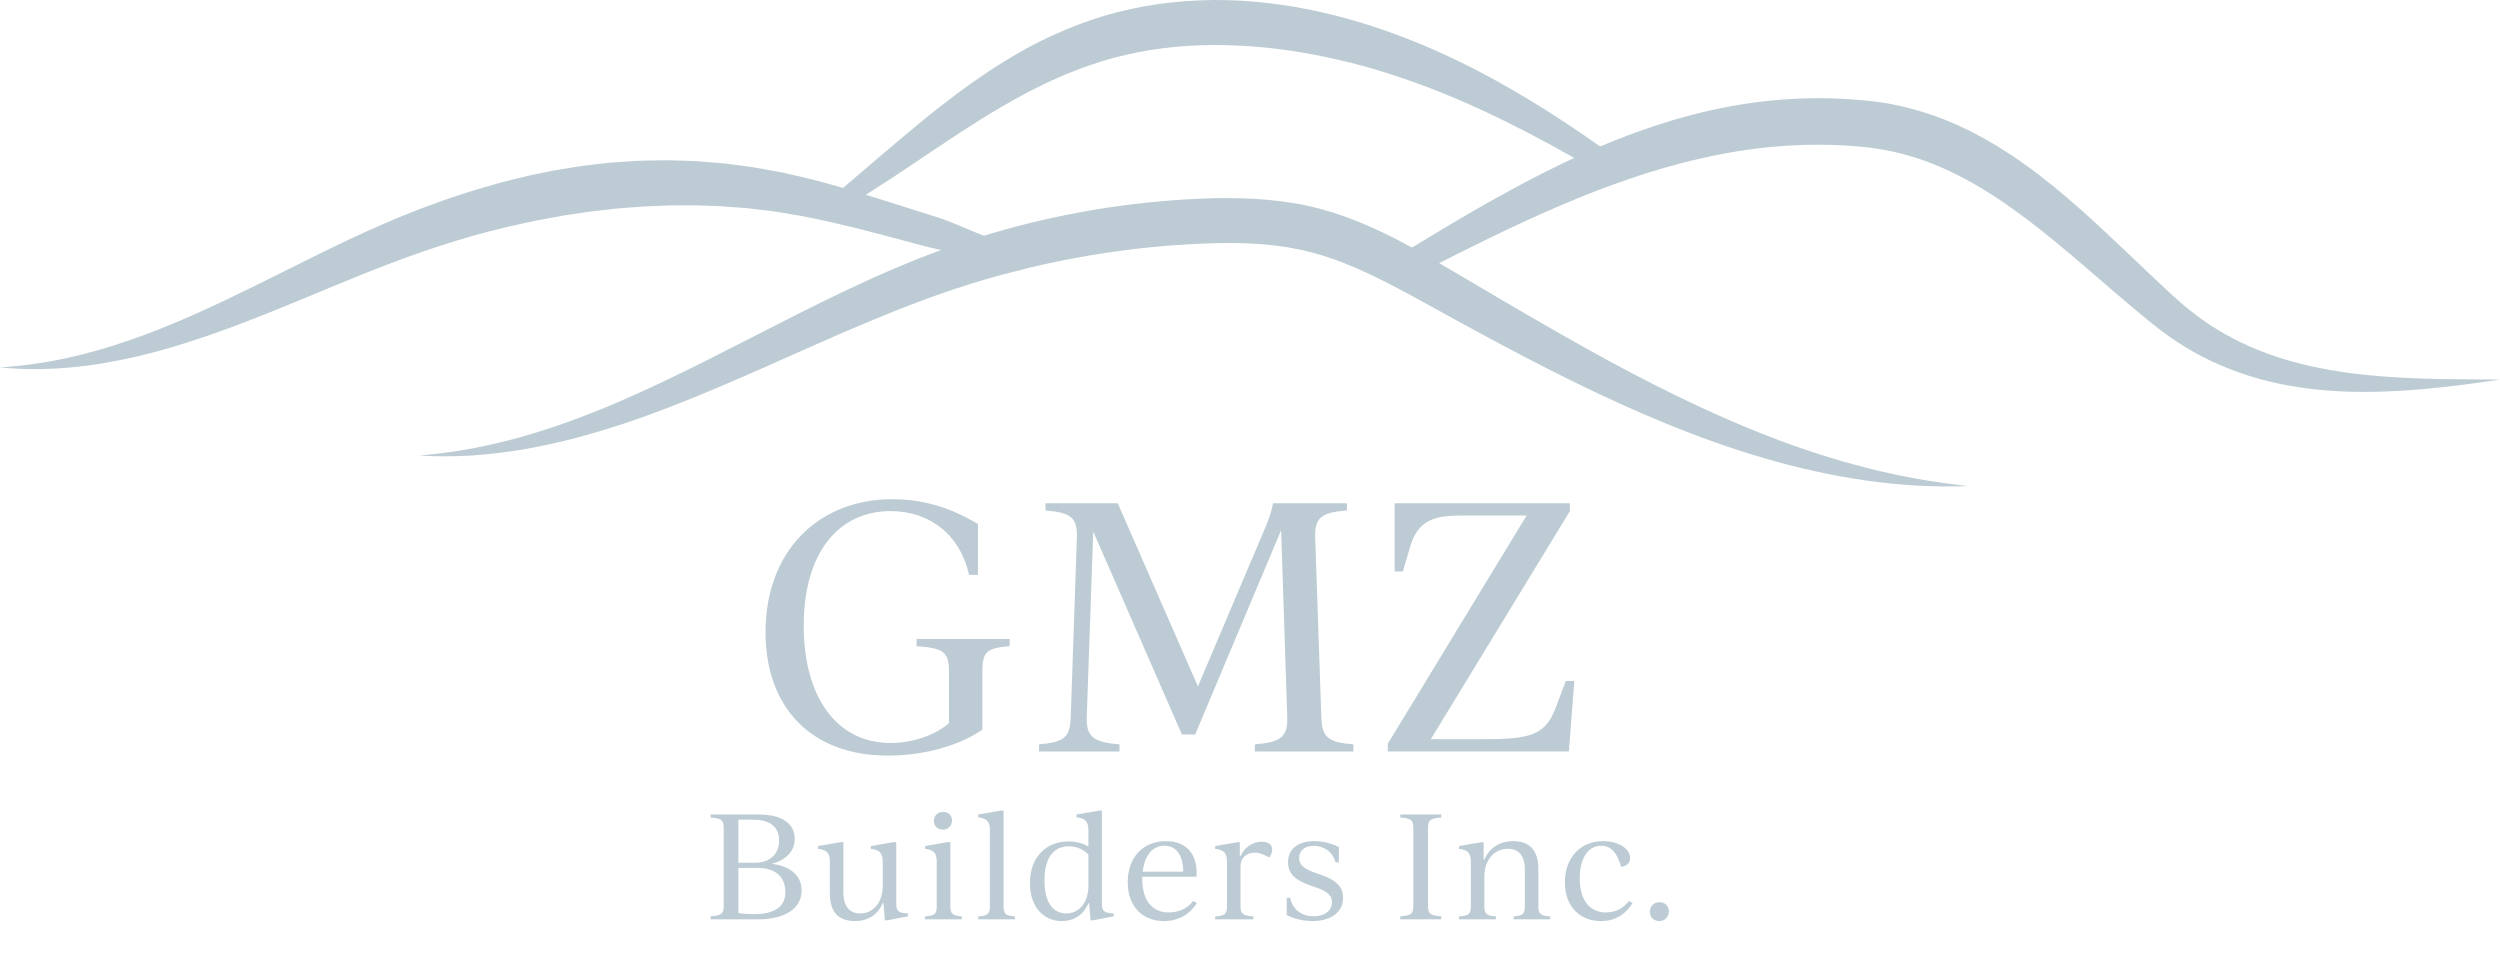 <?xml version="1.0" encoding="UTF-8"?><svg id="Layer_2" xmlns="http://www.w3.org/2000/svg" width="1835.07" height="701.58" viewBox="0 0 1835.07 701.58"><defs><style>.cls-1{fill:#bdccd4;}</style></defs><g id="Layer_1-2"><g><g><path class="cls-1" d="M561.92,464.02c0-58.57,37.79-97.61,93.36-97.61,31.79,0,54.31,13.27,62.57,18.27v37.29h-6.51c-6.76-30.03-29.53-46.8-57.57-46.8-39.04,0-63.82,31.54-63.82,84.1s24.28,86.1,63.82,86.1c15.77,0,32.29-5.51,42.8-14.52v-38.29c0-14.77-5.01-16.77-23.78-18.27v-5.26h68.33v5.26c-16.27,1.5-20.02,3.5-20.02,18.27v43.05c-18.77,13.01-45.8,19.02-69.33,19.02-57.07,0-89.85-36.04-89.85-90.61Z"/><path class="cls-1" d="M993.42,546.37v5.26h-72.33v-5.26c18.77-1.5,24.28-5.26,23.78-20.02l-4.5-137.16-63.07,149.92h-9.76l-65.08-148.92-4.75,136.16c-.5,14.77,5.26,18.52,24.03,20.02v5.26h-59.07v-5.26c18.52-1.5,22.78-5.26,23.28-20.02l4.5-131.65c.5-14.77-4.5-18.52-23.03-20.02v-5.26h53.06l58.82,134.41,51.06-120.39c1.75-4.76,3.75-11.01,4-14.02h54.31v5.26c-18.77,1.5-23.78,5.26-23.28,20.02l4.51,131.65c.5,14.77,4.75,18.52,23.53,20.02Z"/><path class="cls-1" d="M1155.6,499.81l-4,51.81h-132.9v-5.76l101.87-167.44h-47.05c-18.52,0-32.29,2-38.29,22.53l-5.51,18.52h-6.01v-50.06h128.65v5.76l-102.12,167.44h36.29c35.54,0,47.3-2.25,55.06-22.28l7.76-20.52h6.26Z"/></g><g><path class="cls-1" d="M588.41,653.58c0,13.22-11.95,21.25-32.35,21.25h-34.47v-2.22c7.51-.63,9.62-1.48,9.62-7.72v-57.09c0-6.24-2.12-7.08-9.62-7.72v-2.22h35.21c17.66,0,26.54,6.87,26.54,17.97,0,10.47-8.35,15.96-16.81,18.29,12.48,1.37,21.89,7.82,21.89,19.45Zm-35.74-51.91h-10.68v31.61h12.26c11.21,0,17.66-6.77,17.66-16.28s-6.03-15.33-19.24-15.33Zm23.79,52.97c0-10.68-7.08-17.55-20.09-17.55h-14.38v33.09c2.33,.53,7.82,.85,11.1,.85,15.86,0,23.37-5.5,23.37-16.39Z"/><path class="cls-1" d="M666.54,670.49v2.11l-15.22,2.96h-1.8l-1.06-12.79h-.42c-3.38,8.14-10.36,13.32-20.41,13.32-12.16,0-18.5-6.66-18.5-20.3v-23.15c0-6.24-2.12-8.88-8.67-9.52v-2.11l16.6-2.85h2.01v36.79c0,10.68,4.76,15.54,12.48,15.54,9.41,0,16.39-8.04,16.39-20.19v-17.66c0-6.24-2.12-8.88-8.67-9.52v-2.11l16.6-2.85h2.01v45.15c0,5.5,1.69,6.87,8.67,7.19Z"/><path class="cls-1" d="M679.02,672.71c6.87-.63,8.56-1.59,8.56-7.4v-32.67c0-6.24-2.01-8.88-8.56-9.52v-2.11l16.49-2.85h2.11v47.15c0,5.82,1.9,6.77,8.35,7.4v2.11h-26.96v-2.11Zm6.45-70.2c0-3.59,2.75-6.55,6.66-6.55s6.66,2.43,6.66,6.34c0,3.7-2.75,6.66-6.66,6.66s-6.66-2.54-6.66-6.45Z"/><path class="cls-1" d="M718.03,672.71c6.87-.63,8.56-1.59,8.56-7.4v-55.93c0-6.13-2.01-8.78-8.56-9.41v-2.11l16.49-2.86h2.12v70.31c0,5.82,1.9,6.77,8.35,7.4v2.11h-26.96v-2.11Z"/><path class="cls-1" d="M817.52,670.49v2.11l-15.22,2.96h-1.8l-1.06-12.58h-.42c-3.38,7.93-10.15,13.11-19.77,13.11-13.11,0-23.26-10.36-23.26-27.7,0-19.35,11.95-30.77,28.33-30.77,5.39,0,10.36,1.27,14.59,3.81v-12.05c0-6.13-2.12-8.78-8.67-9.41v-2.11l16.6-2.86h2.01v68.3c0,5.5,1.69,6.87,8.67,7.19Zm-18.61-20.19v-23.05c-4.02-4.12-9.09-6.03-14.38-6.03-11.1,0-17.87,8.46-17.87,24.95s6.34,24.32,16.18,24.32c9.09,0,16.07-7.93,16.07-20.19Z"/><path class="cls-1" d="M878.53,662.88c-5.92,9.3-14.59,13.22-24.11,13.22-15.12,0-26.64-10.04-26.64-28.44s11.1-30.24,28.12-30.24c15.96,0,23.37,10.68,22.42,26.11h-39.86v1.59c0,16.49,7.82,24.63,19.35,24.63,5.18,0,13.11-1.59,17.97-8.46l2.75,1.59Zm-39.75-23.05h29.71c-.11-12.26-5.18-19.03-13.74-19.03-9.3,0-14.7,7.93-15.96,19.03Z"/><path class="cls-1" d="M933.82,623.44c0,1.69-.63,3.81-1.9,5.92l-5.07-2.22c-2.01-.85-3.81-1.27-5.71-1.27-6.03,0-10.57,3.59-10.57,10.26v29.18c0,5.82,2.11,6.77,9.52,7.4v2.11h-28.12v-2.11c6.98-.63,8.67-1.59,8.67-7.4v-32.67c0-6.24-2.11-8.88-8.67-9.52v-2.11l16.6-2.85h1.48v10.36h.42c2.96-6.56,9.09-10.68,15.54-10.68,5.18,0,7.82,2.33,7.82,5.6Z"/><path class="cls-1" d="M944.5,671.76v-12.79h2.43c2.11,9.41,9.3,13.64,17.23,13.64s13.53-4.02,13.53-10.47c0-4.55-2.96-7.72-11.63-10.68l-4.33-1.59c-8.35-2.85-16.28-6.98-16.28-16.92s7.51-15.54,19.35-15.54c8.99,0,16.18,3.49,17.97,4.33v11.21h-2.43c-2.33-8.25-9.09-12.05-15.96-12.05s-10.78,3.59-10.78,8.99c0,4.86,3.38,7.82,11.74,10.78l4.33,1.48c11.52,4.02,16.18,8.99,16.18,16.92,0,10.57-8.99,17.02-22.42,17.02-9.51,0-16.49-3.17-18.92-4.33Z"/><path class="cls-1" d="M1027.81,672.61c7.51-.63,9.62-1.48,9.62-7.72v-57.09c0-6.24-2.11-7.08-9.62-7.72v-2.22h30.13v2.22c-7.61,.63-9.73,1.48-9.73,7.72v57.09c0,6.24,2.12,7.08,9.73,7.72v2.22h-30.13v-2.22Z"/><path class="cls-1" d="M1137.88,672.71v2.11h-26.85v-2.11c6.45-.63,8.25-1.59,8.25-7.4v-26.75c0-10.68-4.76-15.54-12.48-15.54-9.73,0-17.23,8.14-17.23,20.19v22.1c0,5.82,1.9,6.77,8.46,7.4v2.11h-27.07v-2.11c6.98-.63,8.67-1.59,8.67-7.4v-32.67c0-6.24-2.12-8.88-8.67-9.52v-2.11l16.6-2.85h1.48v13h.42c3.49-8.35,10.89-13.74,21.25-13.74,12.05,0,18.5,6.77,18.5,20.3v27.59c0,5.82,1.69,6.77,8.67,7.4Z"/><path class="cls-1" d="M1148.66,647.66c0-18.19,11.42-30.24,28.02-30.24,12.26,0,19.88,6.13,19.88,12.37,0,3.59-2.43,6.13-6.55,6.45l-1.27-3.59c-3.07-8.35-7.4-11.84-13.43-11.84-10.57,0-15.75,10.78-15.75,23.89,0,16.81,7.93,25.06,19.14,25.06,4.97,0,12.16-1.59,16.92-8.46l2.75,1.59c-5.92,9.2-13.75,13.22-23.15,13.22-14.91,0-26.54-10.04-26.54-28.44Z"/><path class="cls-1" d="M1211.04,669.22c0-3.81,2.85-6.98,6.98-6.98s6.98,2.75,6.98,6.87c0,3.81-2.85,6.98-6.98,6.98s-6.98-2.75-6.98-6.87Z"/></g></g><g><path class="cls-1" d="M600.35,158.8l7.48-9.64c1.24-1.6,2.47-3.19,3.67-4.84l3.62-4.88,.72,1.01c4.86-4.1,9.72-8.23,14.54-12.39l14.56-12.42c9.7-8.34,19.46-16.61,29.44-24.79,4.95-4.11,10.06-8.1,15.1-12.14,2.52-2.03,5.15-3.96,7.72-5.94,2.6-1.95,5.14-3.97,7.8-5.87,5.29-3.83,10.53-7.71,16.03-11.33,2.73-1.83,5.43-3.7,8.18-5.5l8.41-5.24c22.4-14.02,47.07-25.39,73.02-33.26,12.99-3.82,26.26-6.66,39.63-8.59,13.38-1.84,26.85-2.81,40.28-2.97,13.44-.1,26.84,.68,40.1,2.23,13.27,1.49,26.4,3.82,39.35,6.73,25.91,5.82,51,14.29,75.23,24.4,12.1,5.11,23.96,10.7,35.59,16.61,11.64,5.91,23,12.27,34.2,18.84,22.38,13.17,43.89,27.52,64.85,42.45h0c.21-.33-.28,.45-.23,.37h0v.03l.03,.03,.04,.06,.09,.13,.18,.26,.36,.52,.71,1.04,1.42,2.07,2.84,4.13,5.61,8.29-9.82-1.88-4.91-.91-2.45-.45-1.22-.22-.61-.11-.31-.06-.15-.03h-.08l-.04-.02h-.03c.05-.09-.45,.68-.24,.36h0c-21.97-12.82-44.19-25.04-66.8-36.17-11.3-5.58-22.73-10.8-34.24-15.75-11.51-4.94-23.13-9.52-34.88-13.61-11.73-4.14-23.57-7.9-35.51-11.15-3-.77-5.98-1.59-8.98-2.32-3-.72-6-1.48-9.01-2.15-3-.7-6.01-1.38-9.03-1.99-3.01-.66-6.03-1.22-9.06-1.79-24.16-4.58-48.58-6.94-72.82-6.87-12.12,.04-24.21,.75-36.18,2.24-11.98,1.41-23.81,3.75-35.44,6.75-2.93,.7-5.8,1.59-8.69,2.41-1.45,.39-2.87,.89-4.3,1.37l-4.28,1.44-4.29,1.44-2.15,.72c-.71,.25-1.41,.55-2.12,.82l-8.47,3.31c-2.85,1.04-5.61,2.35-8.39,3.59-2.78,1.26-5.58,2.47-8.35,3.76l-8.25,4.08-4.13,2.04-4.07,2.21c-43.69,23.16-84.2,54.81-128.52,81.39l.72,1.01-5.86,1.87c-1.94,.63-3.91,1.22-5.88,1.8l-11.74,3.47Z"/><path class="cls-1" d="M0,269.72c8.35-.67,16.66-1.31,24.89-2.6,2.06-.26,4.11-.58,6.16-.92,2.05-.34,4.1-.64,6.14-1.01,4.07-.79,8.14-1.51,12.18-2.46,16.16-3.52,32-8.21,47.55-13.62,31.1-10.94,61-24.93,90.78-39.6l44.82-22.25c7.52-3.7,15.06-7.41,22.69-10.99,7.62-3.6,15.29-7.14,23.12-10.52,3.9-1.69,7.78-3.46,11.71-5.09l11.87-4.75,5.94-2.37c1.99-.77,4-1.48,6.01-2.22l12.04-4.4c2-.76,4.04-1.41,6.07-2.07l6.1-1.98,6.11-1.98c2.03-.67,4.07-1.33,6.14-1.9l12.36-3.56c2.07-.57,4.11-1.23,6.2-1.74l6.25-1.57,12.52-3.08,12.64-2.61,6.33-1.27c2.11-.43,4.25-.72,6.37-1.08l12.77-2.04c2.12-.37,4.27-.59,6.42-.84l6.43-.75,6.43-.72,3.22-.35c1.07-.1,2.15-.16,3.23-.24,8.62-.56,17.23-1.31,25.89-1.33,4.32-.08,8.65-.16,12.97-.19l12.97,.39,6.48,.23c2.16,.1,4.31,.32,6.47,.48l12.93,1.03c2.16,.13,4.3,.44,6.44,.71l6.43,.85,6.42,.85,3.21,.43c1.07,.15,2.13,.37,3.19,.55l12.74,2.28c2.12,.4,4.25,.72,6.36,1.19l6.31,1.43,12.6,2.87c4.16,1.03,8.26,2.15,12.39,3.22l12.27,3.44,12.17,3.6c16.16,4.93,32.13,10.02,48.01,15.08l11.89,3.78c3.95,1.3,7.84,2.78,11.69,4.4,7.7,3.24,15.39,6.49,23.14,9.58,7.75,3.08,15.53,6.12,23.39,9.03l11.84,4.25,11.97,4.05c-4.21-.08-8.44-.17-12.68-.33-4.22-.22-8.46-.42-12.69-.75-4.21-.36-8.47-.64-12.68-1.08-2.11-.2-4.22-.43-6.33-.66-2.12-.22-4.22-.47-6.32-.74-4.21-.53-8.44-1.03-12.63-1.62-4.2-.57-8.42-1.13-12.59-1.8-4.19-.63-8.33-1.43-12.4-2.46-4.07-1.03-8.11-2.13-12.15-3.2-16.17-4.3-32.2-8.7-48.25-12.55l-12.02-2.83-12.02-2.64c-4.01-.79-8.01-1.64-12.01-2.38l-11.96-1.99-5.97-1c-1.99-.33-4.01-.5-6.01-.76l-12.02-1.43c-1-.11-2-.26-3-.34l-3.02-.22-6.03-.44-6.02-.44c-2.01-.14-4.01-.36-6.02-.39l-12.07-.42c-2.01-.06-4.02-.17-6.03-.18l-6.04,.06-12.06,.06-12.06,.53c-4.02,.17-8.04,.27-12.05,.68l-12.04,.95c-1,.08-2.01,.14-3.01,.24l-3,.36-6,.7-6.01,.68c-2,.23-4.01,.42-6,.76l-11.97,1.79c-1.99,.31-4,.54-5.98,.92l-5.96,1.11-11.94,2.15-11.87,2.58c-31.7,6.78-62.89,16.55-93.53,28.09-30.71,11.5-61.25,25.03-92.44,37.47-31.19,12.45-63.13,24.08-96.17,31.85-16.53,3.79-33.26,6.78-50.12,8.16-4.2,.41-8.43,.59-12.64,.85-2.11,.1-4.22,.13-6.32,.2-2.11,.06-4.21,.13-6.32,.09l-6.31-.07-6.3-.26c-4.19-.1-8.38-.58-12.54-.89Z"/><path class="cls-1" d="M1016.06,204.16c.98-3.04,2.33-5.43,3.77-7.66,1.45-2.21,3.03-4.18,4.73-5.94,1.7-1.76,3.51-3.34,5.41-4.74,1.89-1.42,3.92-2.6,5.93-3.82,8.03-4.88,16.09-9.74,24.18-14.56,16.17-9.67,32.55-19.13,49.23-28.17,8.33-4.55,16.77-8.94,25.26-13.26,4.27-2.12,8.56-4.21,12.86-6.28,4.34-2.01,8.63-4.11,13.01-6.04,17.43-7.94,35.34-15.06,53.71-21.16,9.2-3.01,18.48-5.86,27.92-8.24,2.36-.6,4.7-1.24,7.07-1.8l7.13-1.62,3.57-.8,3.59-.71,7.19-1.4c19.23-3.55,38.84-5.48,58.51-5.85,9.84-.19,19.68,.18,29.51,.78,2.46,.14,4.9,.42,7.35,.62,2.46,.23,4.87,.41,7.37,.69l7.58,.98c2.52,.37,5.04,.85,7.55,1.29,20.05,3.87,39.44,10.64,57.34,19.61,17.9,9,34.51,19.84,49.97,31.62,15.44,11.84,29.94,24.43,43.88,37.31,13.93,12.89,27.46,25.9,40.96,38.7l10.17,9.51,5.14,4.7,4.99,4.43c6.66,5.8,13.66,11.17,21.04,16.05,7.4,4.83,15.14,9.2,23.17,13.06,8.03,3.86,16.36,7.19,24.88,10.1,8.54,2.89,17.3,5.22,26.2,7.22,8.89,2,17.93,3.57,27.05,4.82,18.25,2.53,36.83,3.65,55.51,4.31,9.34,.33,18.71,.44,28.09,.5,9.39,.15,18.78,.1,28.19,.21-9.3,1.44-18.61,2.68-27.94,3.92-9.34,1.15-18.7,2.19-28.11,3.05-18.81,1.7-37.79,2.53-56.91,1.86-19.11-.74-38.37-2.99-57.34-7.65-9.48-2.33-18.85-5.31-28.02-8.89-9.17-3.59-18.18-7.77-26.81-12.67-8.62-4.91-16.92-10.43-24.82-16.45-1.94-1.51-3.94-3.07-5.81-4.58l-5.5-4.5-10.91-9.11c-14.49-12.16-28.5-24.6-42.7-36.52-7.11-5.94-14.16-11.88-21.34-17.56-7.17-5.69-14.42-11.18-21.79-16.4-14.66-10.53-29.88-19.84-45.69-27.29-15.75-7.57-32.22-12.95-49.03-15.93-2.11-.32-4.21-.73-6.32-1.03l-6.37-.8c-2.17-.24-4.43-.4-6.64-.6-2.22-.18-4.44-.43-6.66-.55-8.89-.51-17.8-.83-26.71-.62l-6.68,.09-6.68,.32c-4.46,.14-8.91,.58-13.36,.92-1.11,.09-2.23,.15-3.34,.27l-3.33,.37-6.67,.73c-2.22,.27-4.44,.62-6.66,.93-2.22,.34-4.45,.57-6.66,.97l-6.64,1.12-3.32,.57-3.31,.66-6.62,1.31c-2.21,.45-4.4,.97-6.61,1.45-2.2,.51-4.41,.94-6.6,1.51l-6.58,1.65-3.29,.82-3.28,.89-6.56,1.78c-4.36,1.27-8.72,2.55-13.07,3.9-4.33,1.42-8.69,2.73-12.99,4.27-4.32,1.48-8.64,2.97-12.94,4.54-4.32,1.52-8.6,3.16-12.89,4.8-4.3,1.6-8.54,3.39-12.82,5.07-4.26,1.76-8.51,3.53-12.75,5.34-8.49,3.63-16.96,7.34-25.38,11.23-8.44,3.84-16.82,7.87-25.2,11.91-8.38,4.06-16.74,8.19-25.09,12.38-8.35,4.2-16.68,8.43-25.02,12.71-2.08,1.07-4.15,2.17-6.34,3.04-2.19,.89-4.47,1.6-6.86,2.14-2.38,.54-4.9,.85-7.53,.94-2.65,.06-5.39-.03-8.5-.78Z"/><path class="cls-1" d="M307.91,334.43c12.57-1.18,25.03-2.77,37.35-5,12.31-2.32,24.47-5.16,36.49-8.45,11.99-3.44,23.85-7.19,35.56-11.41,11.69-4.29,23.27-8.81,34.72-13.71,45.82-19.56,89.83-43.4,134.99-66.09,22.6-11.31,45.46-22.45,69.03-32.43,5.86-2.56,11.83-4.93,17.76-7.36,5.99-2.33,11.97-4.68,18.05-6.83,12.12-4.37,24.35-8.43,36.73-12.05,24.71-7.35,49.93-12.95,75.36-17.29,25.46-4.16,51.16-6.81,76.96-8,12.94-.52,26.04-.62,39.3,.12,13.25,.75,26.64,2.3,39.95,5.19,6.66,1.47,13.24,3.31,19.69,5.35,6.43,2.1,12.73,4.43,18.9,6.96,12.31,5.11,24.12,10.89,35.46,17.11,11.35,6.19,22.34,12.66,33.18,19.02l32.47,19.14c10.81,6.38,21.65,12.64,32.49,18.91,10.83,6.27,21.7,12.45,32.62,18.51,43.64,24.26,88.14,46.76,134.6,64.64,2.91,1.1,5.8,2.27,8.72,3.32l8.78,3.18c2.92,1.07,5.89,2.01,8.83,3.03,2.95,1,5.9,2.01,8.87,2.93,11.83,3.92,23.86,7.2,35.94,10.35l9.1,2.23,9.15,2.03,4.58,1.01,4.61,.89c3.07,.58,6.15,1.23,9.23,1.75,12.34,2.24,24.8,3.88,37.34,5.33-12.6,.45-25.27,.35-37.92-.36-12.64-.82-25.31-1.96-37.88-3.85-25.17-3.62-50.1-9.27-74.56-16.44-48.97-14.35-95.97-34.6-141.47-57-11.37-5.63-22.66-11.38-33.9-17.21-11.21-5.87-22.36-11.84-33.46-17.84-11.1-6-22.19-12.02-33.19-18.14-11.03-6.1-21.9-12.12-32.79-17.69-5.45-2.8-10.9-5.43-16.35-8.01-5.46-2.54-10.94-4.89-16.44-7.09-5.51-2.15-11.05-4.1-16.61-5.82-5.58-1.65-11.15-3.12-16.8-4.28-11.31-2.35-23-3.69-34.87-4.3-11.88-.61-23.97-.44-36.17,.08-12.23,.55-24.49,1.3-36.69,2.55-12.21,1.21-24.37,2.79-36.5,4.62-12.13,1.87-24.2,4.07-36.21,6.59-12.01,2.52-23.93,5.49-35.8,8.62-11.87,3.14-23.63,6.71-35.29,10.58-5.84,1.89-11.62,4.01-17.45,6.01-5.79,2.14-11.6,4.2-17.36,6.48-5.78,2.19-11.53,4.53-17.29,6.84-5.74,2.37-11.48,4.74-17.23,7.17-11.49,4.81-22.94,9.84-34.4,14.91-45.86,20.22-91.95,41.65-140.33,57.78-12.11,3.97-24.31,7.66-36.64,10.9-12.36,3.14-24.82,5.89-37.37,8.05-12.57,2.1-25.22,3.56-37.88,4.44-12.68,.72-25.35,.78-37.95,.06Z"/></g></g></svg>